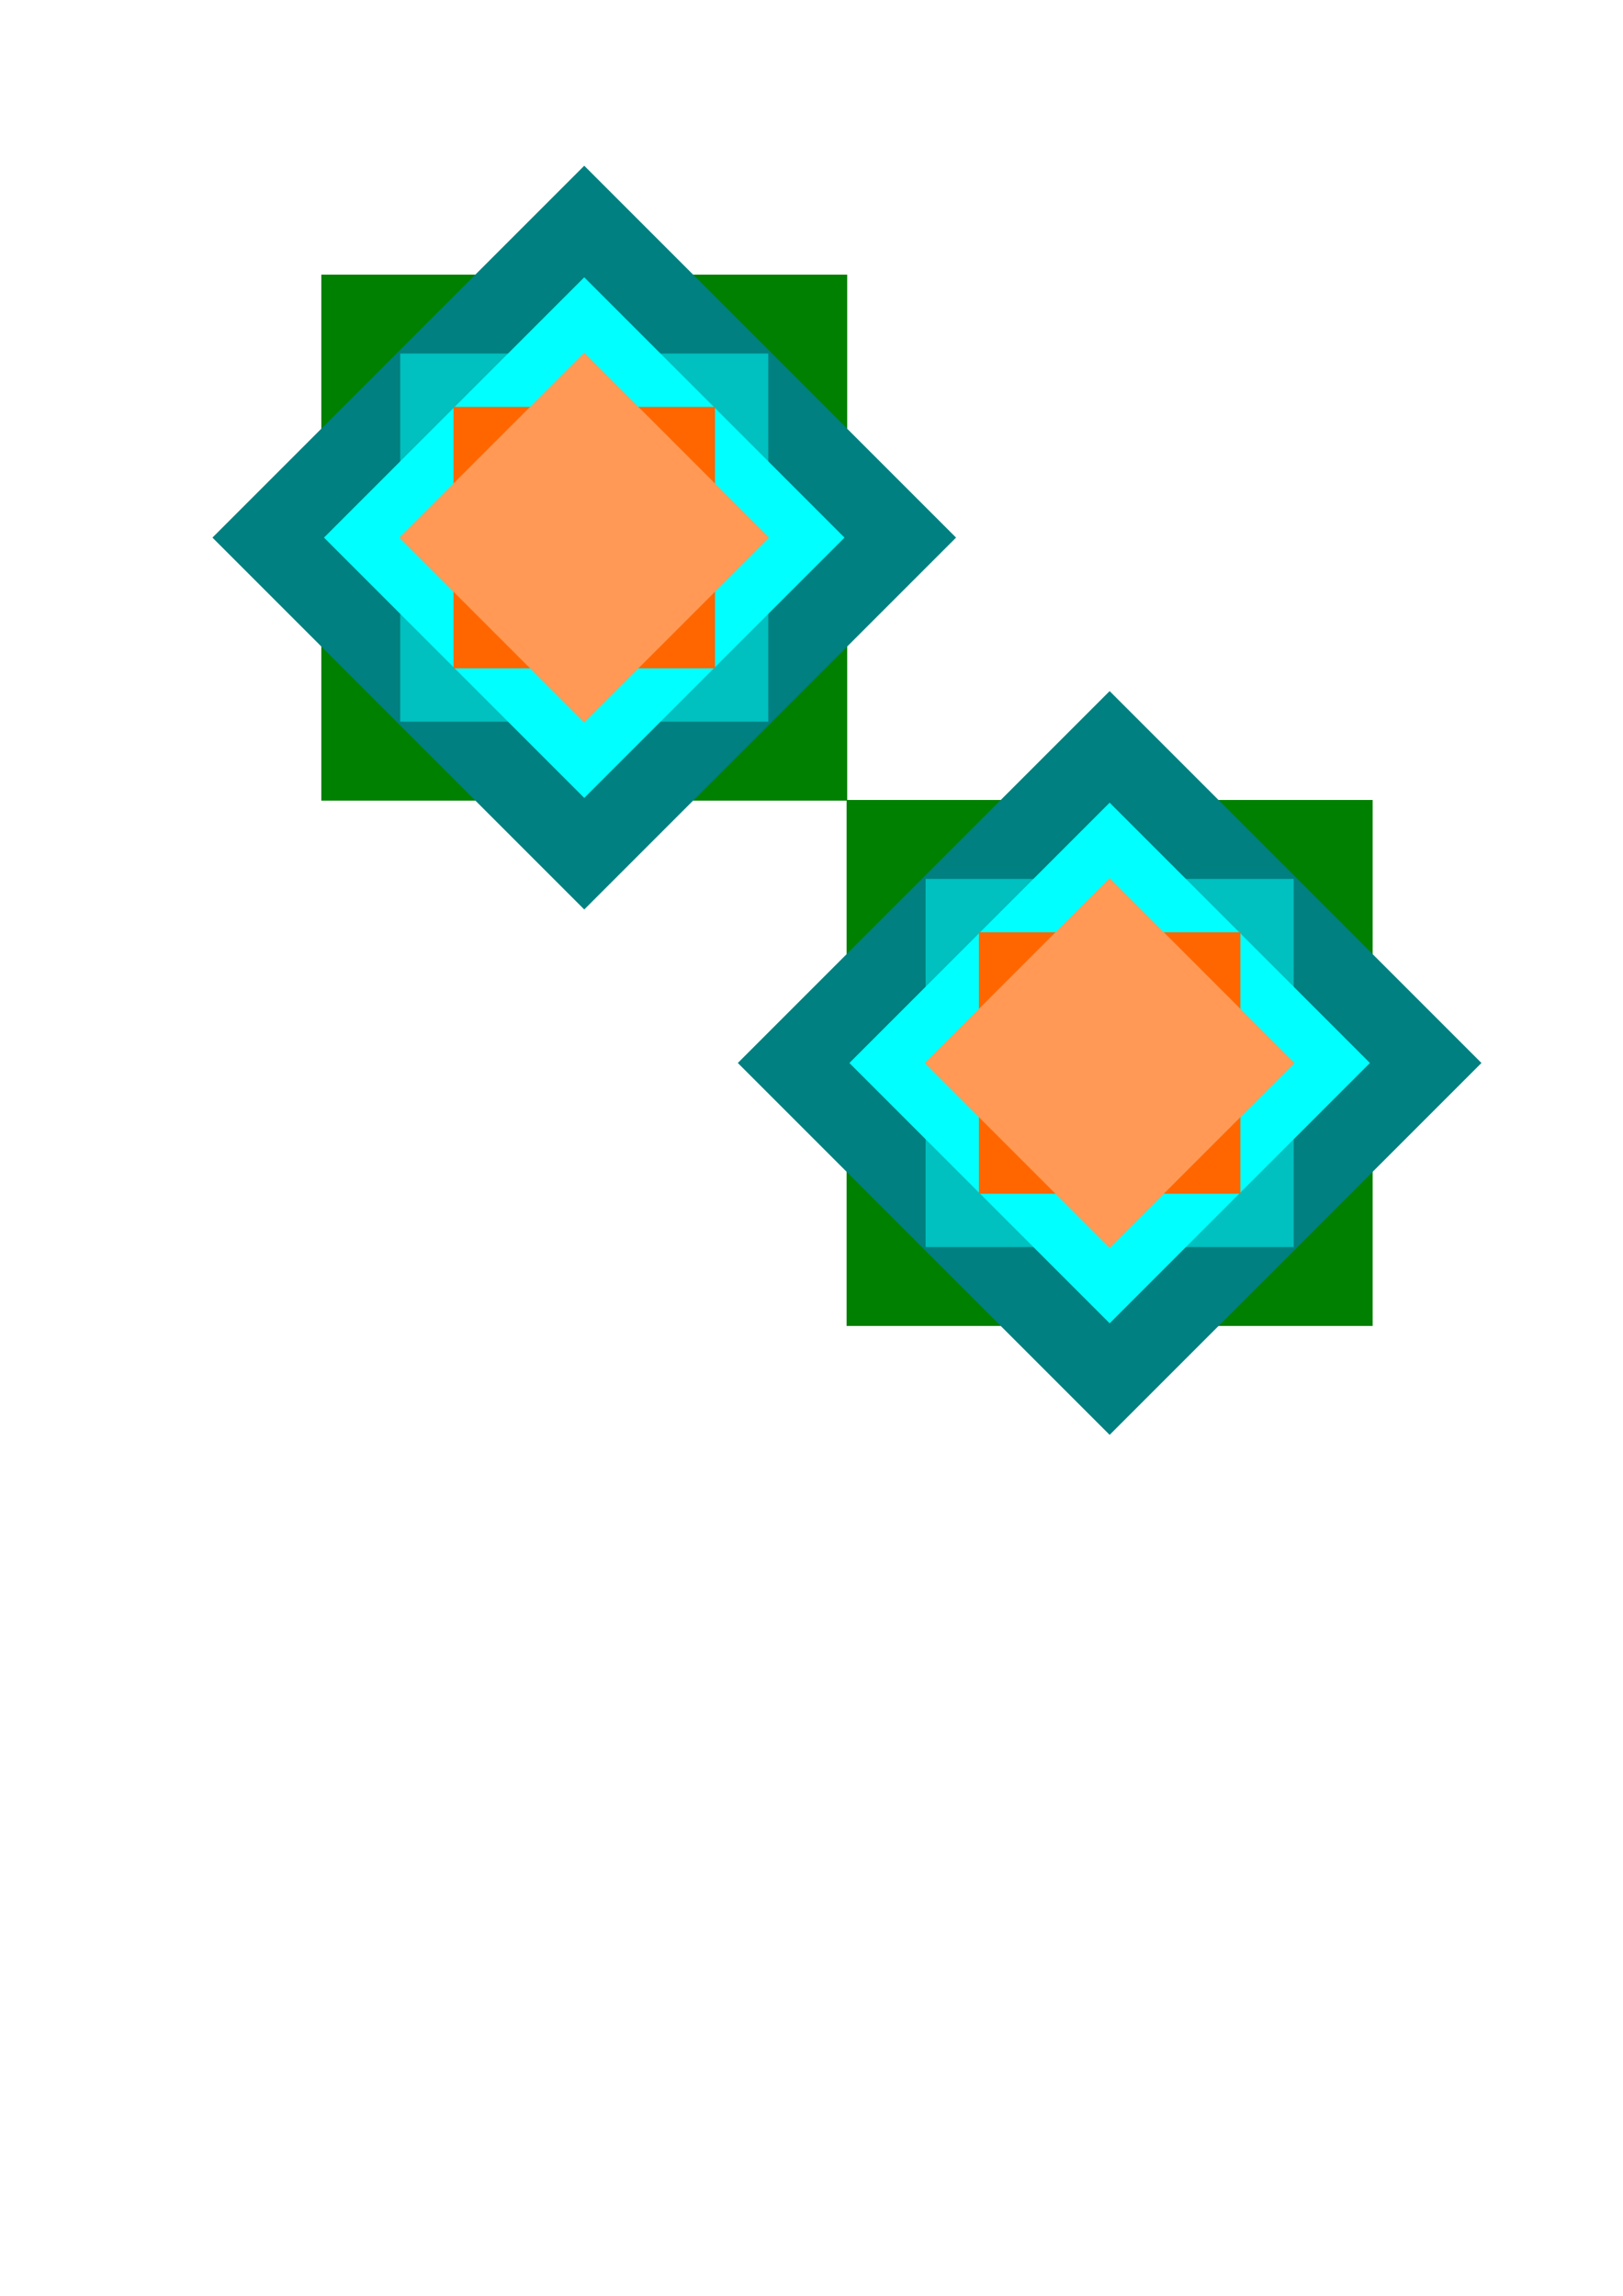 <?xml version="1.0" encoding="UTF-8" standalone="no"?>
<svg
   xmlns:dc="http://purl.org/dc/elements/1.1/"
   xmlns:cc="http://creativecommons.org/ns#"
   xmlns:rdf="http://www.w3.org/1999/02/22-rdf-syntax-ns#"
   xmlns:svg="http://www.w3.org/2000/svg"
   xmlns="http://www.w3.org/2000/svg"
   xmlns:sodipodi="http://sodipodi.sourceforge.net/DTD/sodipodi-0.dtd"
   xmlns:inkscape="http://www.inkscape.org/namespaces/inkscape"
   sodipodi:docname="rajz.svg"
   inkscape:version="1.0 (4035a4fb49, 2020-05-01)"
   id="svg8"
   version="1.1"
   viewBox="0 0 210 297"
   height="297mm"
   width="210mm">
  <defs
     id="defs2" />
  <sodipodi:namedview
     inkscape:window-maximized="0"
     inkscape:window-y="0"
     inkscape:window-x="-7"
     inkscape:window-height="828"
     inkscape:window-width="821"
     showgrid="false"
     inkscape:document-rotation="0"
     inkscape:current-layer="layer1"
     inkscape:document-units="mm"
     inkscape:cy="376.91245"
     inkscape:cx="365.95637"
     inkscape:zoom="0.7"
     inkscape:pageshadow="2"
     inkscape:pageopacity="0.0"
     borderopacity="1.0"
     bordercolor="#666666"
     pagecolor="#ffffff"
     id="base" />
  <g
     id="layer1"
     inkscape:groupmode="layer"
     inkscape:label="Réteg 1">
    <g
       id="g70">
      <rect
         style="fill:#008000;fill-rule:evenodd;stroke-width:0.265"
         id="rect12"
         width="68.036"
         height="68.036"
         x="41.577"
         y="35.53" />
      <rect
         style="fill:#008000;stroke-width:0.265"
         id="rect18"
         width="68.036"
         height="68.036"
         x="41.577"
         y="35.53" />
      <rect
         y="-38.294"
         x="68.614"
         height="68.036"
         width="68.036"
         id="rect24"
         style="fill:#008080;stroke-width:0.265"
         transform="rotate(45)" />
      <rect
         style="fill:#00ffff;stroke-width:0.185;opacity:0.5"
         id="rect26"
         width="47.625"
         height="47.625"
         x="51.783"
         y="45.735" />
      <rect
         y="-28.089"
         x="78.819"
         height="47.625"
         width="47.625"
         id="rect28"
         style="opacity:1;fill:#00ffff;stroke-width:0.185"
         transform="rotate(45)" />
      <rect
         style="opacity:1;fill:#ff6600;stroke-width:0.132"
         id="rect45"
         width="33.829"
         height="33.829"
         x="58.681"
         y="52.633" />
      <rect
         y="-21.191"
         x="85.717"
         height="33.829"
         width="33.829"
         id="rect47"
         style="opacity:1;fill:#ff9955;stroke-width:0.132"
         transform="rotate(45)" />
    </g>
    <g
       id="g79">
      <rect
         y="103.496"
         x="109.558"
         height="68.036"
         width="68.036"
         id="rect49"
         style="fill:#008000;fill-rule:evenodd;stroke-width:0.265" />
      <rect
         y="103.496"
         x="109.558"
         height="68.036"
         width="68.036"
         id="rect51"
         style="fill:#008000;stroke-width:0.265" />
      <rect
         transform="rotate(45)"
         style="fill:#008080;stroke-width:0.265"
         id="rect53"
         width="68.036"
         height="68.036"
         x="164.743"
         y="-38.305" />
      <rect
         y="113.701"
         x="119.764"
         height="47.625"
         width="47.625"
         id="rect55"
         style="opacity:0.5;fill:#00ffff;stroke-width:0.185" />
      <rect
         transform="rotate(45)"
         style="opacity:1;fill:#00ffff;stroke-width:0.185"
         id="rect57"
         width="47.625"
         height="47.625"
         x="174.948"
         y="-28.099" />
      <rect
         y="120.599"
         x="126.662"
         height="33.829"
         width="33.829"
         id="rect59"
         style="opacity:1;fill:#ff6600;stroke-width:0.132" />
      <rect
         transform="rotate(45)"
         style="opacity:1;fill:#ff9955;stroke-width:0.132"
         id="rect61"
         width="33.829"
         height="33.829"
         x="181.846"
         y="-21.201" />
    </g>
  </g>
</svg>
